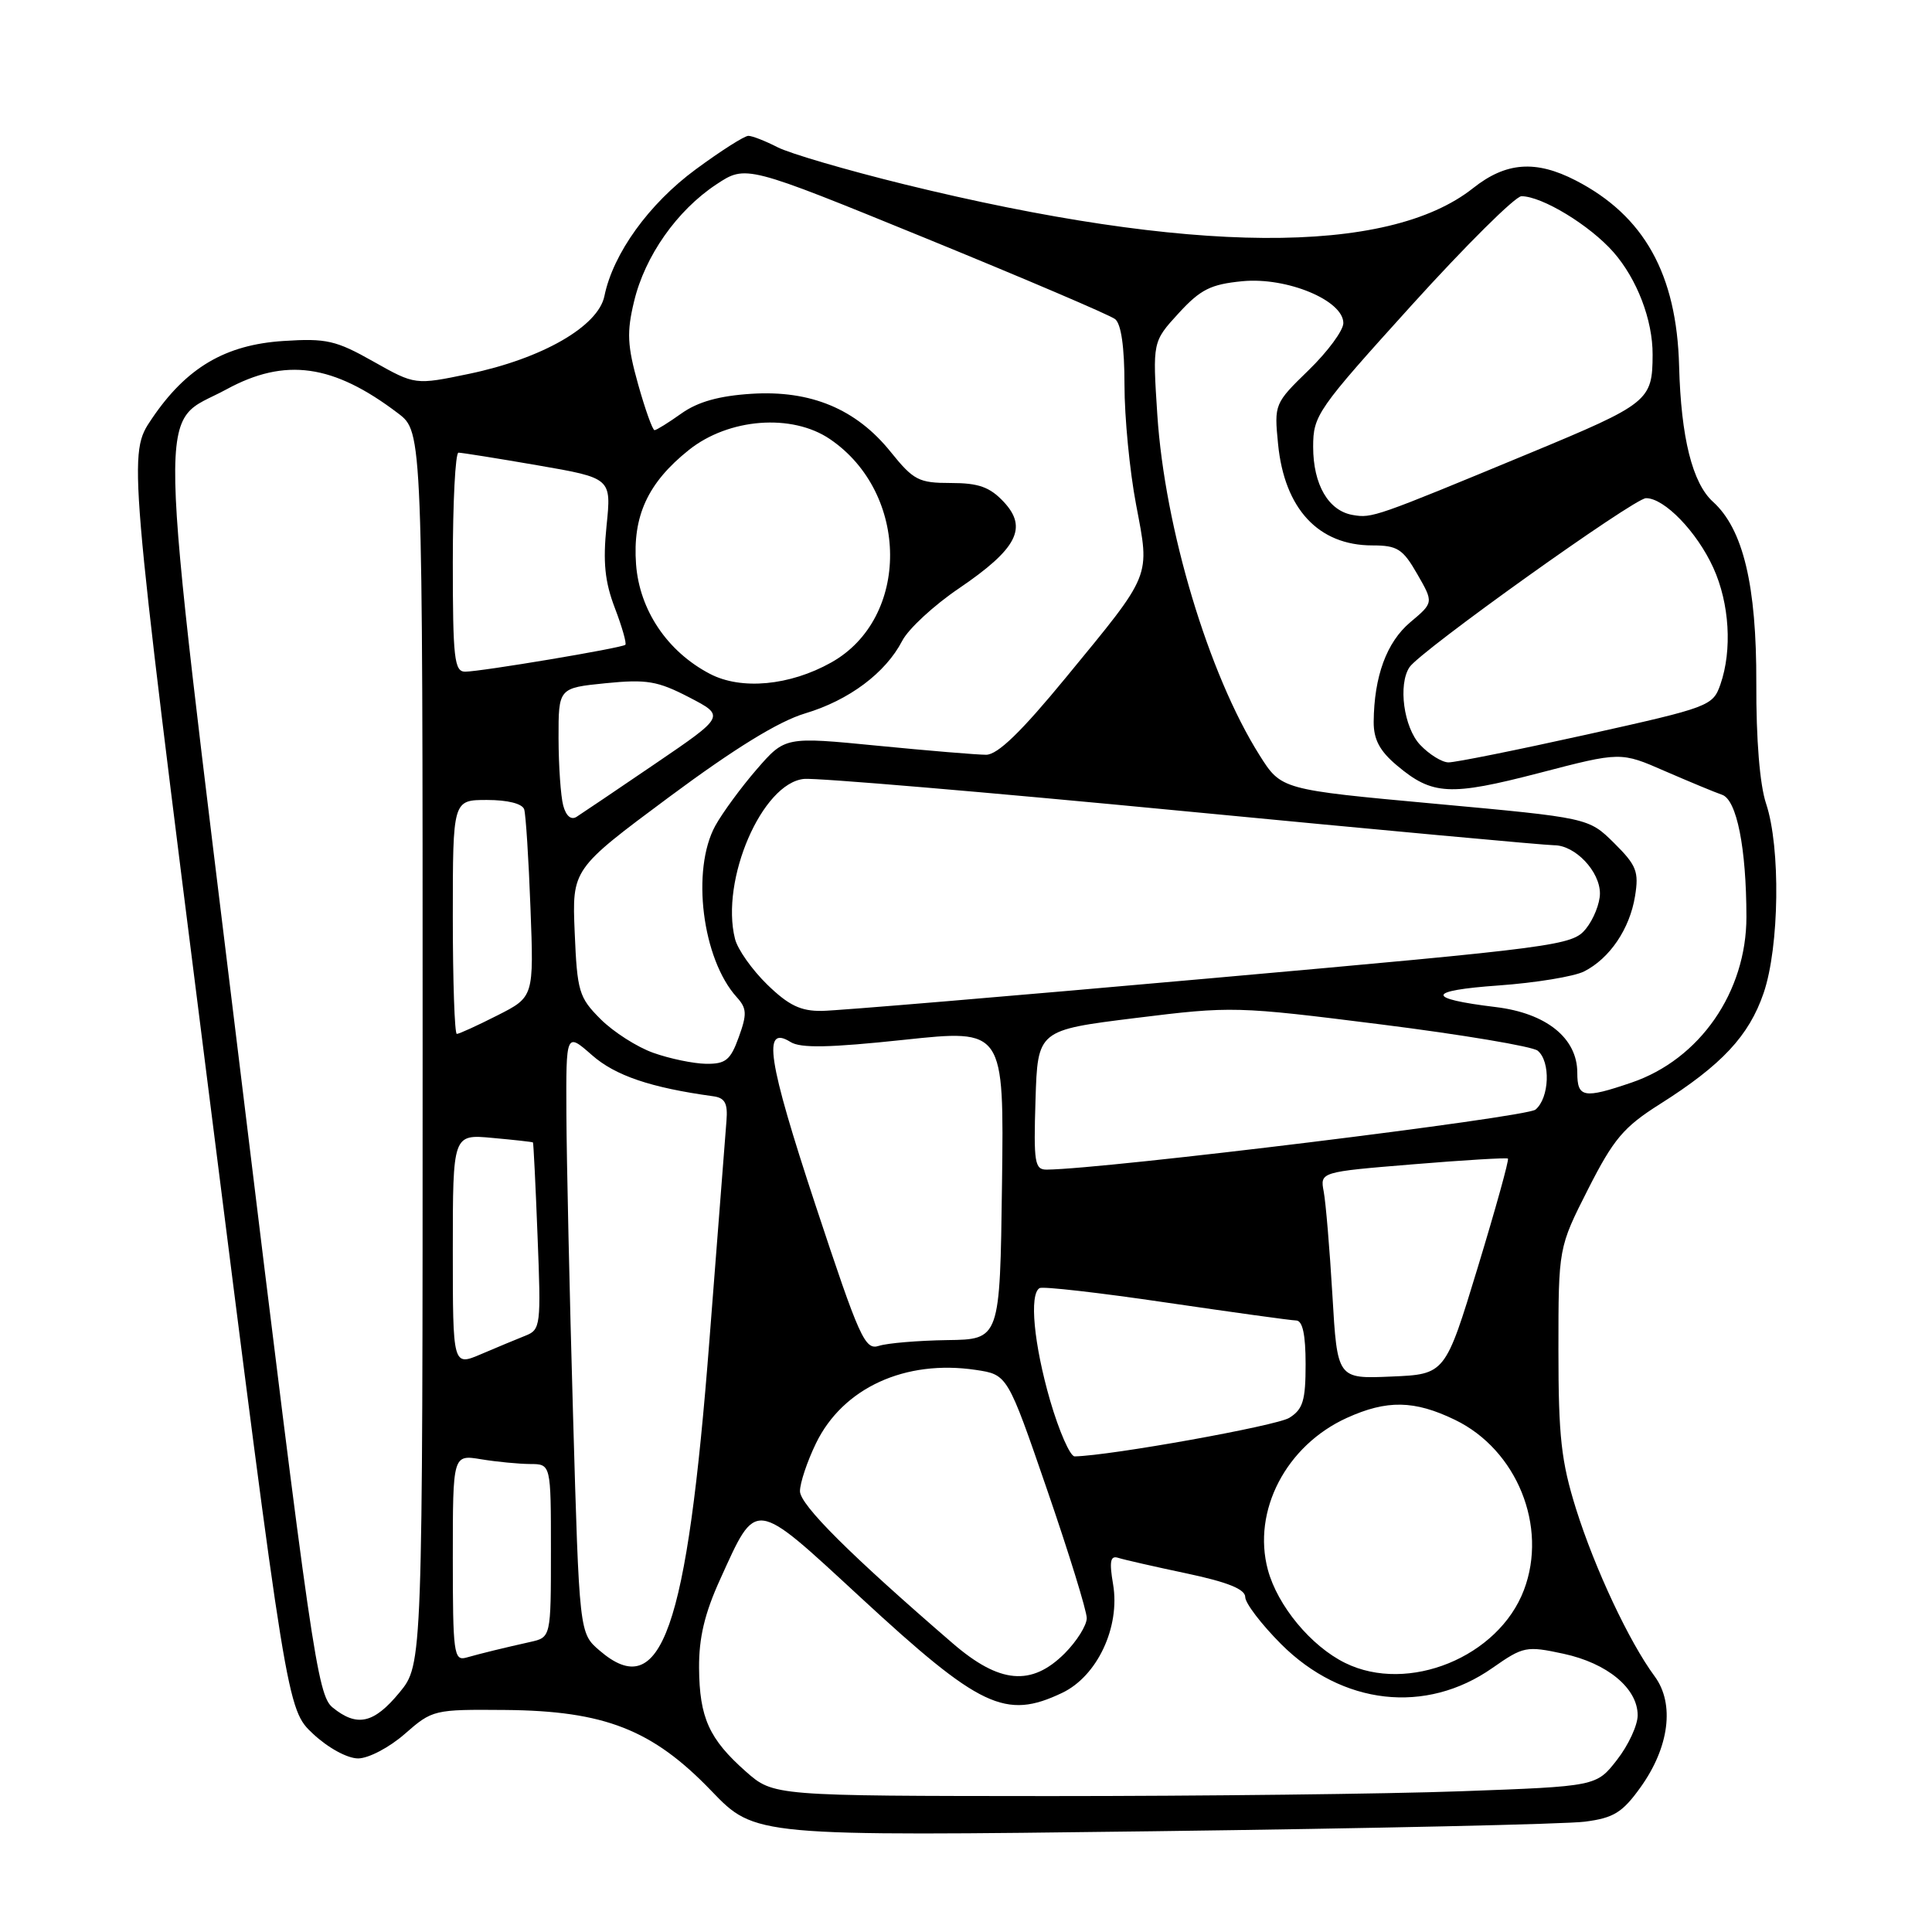 <?xml version="1.0" encoding="UTF-8" standalone="no"?>
<!DOCTYPE svg PUBLIC "-//W3C//DTD SVG 1.1//EN" "http://www.w3.org/Graphics/SVG/1.1/DTD/svg11.dtd" >
<svg xmlns="http://www.w3.org/2000/svg" xmlns:xlink="http://www.w3.org/1999/xlink" version="1.1" viewBox="0 0 256 256">
 <g >
 <path fill="currentColor"
d=" M 210.01 241.38 C 213.82 240.89 214.98 240.17 217.37 236.84 C 221.19 231.52 221.93 225.75 219.25 222.12 C 215.88 217.56 211.33 207.87 208.84 199.96 C 206.87 193.67 206.50 190.38 206.50 178.91 C 206.50 165.32 206.50 165.32 210.43 157.57 C 213.81 150.91 215.14 149.34 219.93 146.31 C 228.14 141.12 231.75 137.26 233.69 131.58 C 235.78 125.45 235.95 112.29 234.02 106.50 C 233.18 104.01 232.69 97.98 232.72 90.50 C 232.76 77.56 230.98 70.10 226.97 66.48 C 224.25 64.01 222.74 57.98 222.49 48.50 C 222.17 36.32 217.86 28.59 208.79 23.91 C 203.49 21.18 199.55 21.47 195.19 24.93 C 183.87 33.90 157.71 33.72 119.81 24.42 C 112.17 22.54 104.61 20.33 103.01 19.50 C 101.41 18.68 99.68 18.00 99.16 18.00 C 98.64 18.00 95.50 20.00 92.19 22.44 C 85.99 27.00 81.24 33.59 80.09 39.22 C 79.27 43.25 71.83 47.52 62.13 49.54 C 55.01 51.02 55.01 51.02 49.47 47.90 C 44.53 45.11 43.25 44.81 37.58 45.18 C 29.85 45.67 24.68 48.72 20.10 55.51 C 16.97 60.14 16.97 60.14 27.49 143.32 C 38.01 226.50 38.01 226.50 41.49 229.75 C 43.48 231.61 46.03 233.00 47.45 233.00 C 48.82 233.00 51.59 231.55 53.64 229.75 C 57.29 226.55 57.50 226.50 66.92 226.58 C 80.11 226.69 86.46 229.18 94.27 237.31 C 100.05 243.32 100.05 243.32 152.77 242.65 C 181.77 242.28 207.53 241.71 210.01 241.38 Z  M 98.83 234.74 C 93.96 230.43 92.68 227.61 92.63 221.01 C 92.60 217.03 93.37 213.78 95.41 209.30 C 100.30 198.54 99.73 198.47 114.01 211.65 C 129.88 226.31 133.22 227.89 140.73 224.32 C 145.39 222.11 148.45 215.60 147.49 209.93 C 146.97 206.89 147.13 206.09 148.16 206.42 C 148.90 206.66 152.99 207.59 157.25 208.49 C 162.68 209.64 165.00 210.58 165.00 211.62 C 165.00 212.43 167.14 215.23 169.75 217.85 C 177.85 225.95 188.93 227.20 197.76 221.01 C 201.85 218.15 202.24 218.07 207.17 219.13 C 212.98 220.38 217.00 223.71 217.00 227.29 C 217.00 228.60 215.77 231.26 214.26 233.19 C 211.53 236.70 211.53 236.70 193.60 237.35 C 183.74 237.71 159.21 237.99 139.09 237.99 C 102.50 237.97 102.50 237.97 98.83 234.74 Z  M 44.07 226.25 C 42.06 224.62 41.23 218.90 31.92 142.50 C 20.57 49.35 20.73 56.64 29.99 51.60 C 37.79 47.35 44.16 48.24 52.75 54.77 C 56.00 57.24 56.00 57.24 56.00 138.89 C 56.00 220.54 56.00 220.54 52.93 224.27 C 49.53 228.39 47.31 228.88 44.07 226.25 Z  M 126.24 217.75 C 112.69 206.06 106.00 199.40 106.00 197.59 C 106.00 196.51 106.95 193.66 108.12 191.25 C 111.68 183.91 119.93 180.12 129.30 181.52 C 133.50 182.15 133.50 182.15 138.75 197.41 C 141.64 205.80 144.00 213.45 144.00 214.41 C 144.00 215.37 142.68 217.47 141.08 219.08 C 136.67 223.48 132.44 223.10 126.24 217.75 Z  M 178.24 220.35 C 173.71 218.12 169.29 212.78 168.00 208.01 C 165.90 200.21 170.41 191.54 178.46 187.88 C 183.77 185.47 187.41 185.53 192.80 188.14 C 201.00 192.11 205.12 202.28 201.93 210.68 C 198.57 219.57 186.58 224.46 178.24 220.35 Z  M 79.44 218.70 C 76.76 216.40 76.76 216.40 75.93 187.45 C 75.47 171.53 75.08 153.62 75.05 147.65 C 75.00 136.79 75.00 136.79 78.44 139.81 C 81.53 142.53 86.22 144.12 94.50 145.26 C 96.06 145.47 96.45 146.19 96.26 148.52 C 96.13 150.16 95.12 163.20 94.01 177.50 C 91.03 216.10 87.62 225.74 79.44 218.70 Z  M 60.00 206.44 C 60.00 192.74 60.00 192.74 63.75 193.36 C 65.81 193.70 68.74 193.98 70.25 193.99 C 73.00 194.00 73.00 194.00 73.00 205.48 C 73.00 216.96 73.00 216.96 70.25 217.57 C 66.68 218.37 63.92 219.04 61.75 219.65 C 60.14 220.09 60.00 219.00 60.00 206.44 Z  M 139.15 185.59 C 136.99 178.12 136.36 171.49 137.75 170.68 C 138.16 170.43 145.70 171.29 154.50 172.59 C 163.30 173.88 171.06 174.96 171.75 174.97 C 172.60 174.99 173.00 176.83 173.00 180.76 C 173.00 185.58 172.65 186.74 170.84 187.87 C 169.13 188.93 147.19 192.88 142.40 192.98 C 141.80 192.99 140.34 189.66 139.15 185.59 Z  M 176.55 171.60 C 176.19 165.50 175.67 159.33 175.40 157.90 C 174.91 155.29 174.91 155.29 187.20 154.28 C 193.97 153.72 199.64 153.38 199.81 153.52 C 199.98 153.67 198.18 160.15 195.81 167.94 C 191.50 182.10 191.50 182.10 184.35 182.40 C 177.20 182.71 177.20 182.71 176.55 171.60 Z  M 60.00 165.66 C 60.00 150.29 60.00 150.29 65.25 150.78 C 68.14 151.04 70.56 151.31 70.62 151.38 C 70.69 151.45 70.97 157.05 71.23 163.83 C 71.70 175.67 71.64 176.19 69.61 176.99 C 68.45 177.45 65.81 178.55 63.75 179.43 C 60.00 181.03 60.00 181.03 60.00 165.66 Z  M 108.05 159.66 C 101.72 140.48 100.99 135.73 104.75 138.07 C 106.08 138.91 109.92 138.83 119.79 137.78 C 133.04 136.37 133.04 136.37 132.77 156.92 C 132.50 177.48 132.50 177.48 125.50 177.57 C 121.65 177.63 117.59 177.97 116.47 178.33 C 114.61 178.94 113.92 177.41 108.05 159.66 Z  M 137.21 145.75 C 137.50 136.50 137.50 136.50 150.48 134.89 C 163.24 133.31 163.82 133.33 182.98 135.74 C 193.72 137.09 203.06 138.66 203.75 139.22 C 205.49 140.65 205.31 145.49 203.46 147.03 C 202.22 148.06 146.45 154.91 138.71 154.98 C 137.10 155.00 136.95 154.08 137.21 145.75 Z  M 209.00 142.14 C 209.00 137.55 204.89 134.25 198.18 133.44 C 188.83 132.31 188.98 131.26 198.56 130.58 C 203.48 130.23 208.58 129.39 209.90 128.72 C 213.30 127.00 215.95 123.08 216.65 118.75 C 217.18 115.49 216.85 114.66 213.88 111.71 C 210.50 108.37 210.50 108.37 190.14 106.50 C 169.77 104.63 169.77 104.63 166.89 100.06 C 160.14 89.36 154.34 70.03 153.35 54.95 C 152.72 45.28 152.72 45.28 156.17 41.51 C 159.08 38.34 160.42 37.67 164.64 37.26 C 170.52 36.70 178.00 39.80 178.00 42.81 C 178.00 43.79 175.93 46.59 173.41 49.04 C 168.87 53.45 168.83 53.56 169.35 58.83 C 170.19 67.42 174.70 72.27 181.84 72.27 C 185.16 72.27 185.88 72.73 187.79 76.06 C 189.97 79.85 189.97 79.85 186.87 82.45 C 183.73 85.10 182.07 89.62 182.02 95.66 C 182.01 97.98 182.82 99.51 185.08 101.41 C 189.79 105.38 192.10 105.50 203.93 102.43 C 214.75 99.61 214.75 99.61 220.62 102.18 C 223.86 103.58 227.26 105.00 228.18 105.31 C 230.13 105.97 231.40 112.36 231.41 121.50 C 231.41 131.45 225.23 140.37 216.18 143.45 C 209.85 145.61 209.00 145.45 209.00 142.14 Z  M 86.58 139.51 C 84.42 138.75 81.27 136.73 79.58 135.04 C 76.71 132.17 76.48 131.39 76.15 123.56 C 75.80 115.17 75.80 115.17 88.65 105.62 C 97.35 99.16 103.17 95.58 106.68 94.53 C 112.50 92.79 117.34 89.17 119.55 84.91 C 120.36 83.34 123.74 80.21 127.07 77.96 C 134.78 72.72 136.22 69.93 132.99 66.49 C 131.15 64.53 129.66 64.00 125.99 64.00 C 121.74 64.00 121.05 63.64 118.02 59.88 C 113.45 54.19 107.43 51.68 99.57 52.18 C 95.29 52.45 92.47 53.24 90.30 54.78 C 88.59 56.00 86.98 57.00 86.73 57.00 C 86.47 57.00 85.49 54.26 84.55 50.91 C 83.12 45.80 83.03 44.02 84.02 39.93 C 85.46 33.92 89.70 27.89 94.91 24.44 C 98.84 21.84 98.84 21.84 122.67 31.57 C 135.78 36.93 147.06 41.74 147.75 42.28 C 148.56 42.90 149.00 45.98 149.00 51.01 C 149.00 55.28 149.69 62.43 150.54 66.88 C 152.38 76.60 152.70 75.83 141.26 89.75 C 135.31 96.99 132.20 100.00 130.67 100.01 C 129.48 100.01 122.99 99.47 116.26 98.81 C 104.03 97.61 104.03 97.61 100.26 101.95 C 98.19 104.34 95.73 107.70 94.79 109.40 C 91.57 115.25 93.04 127.08 97.63 132.14 C 98.96 133.61 99.00 134.37 97.89 137.43 C 96.79 140.48 96.15 140.99 93.55 140.96 C 91.87 140.93 88.74 140.28 86.58 139.51 Z  M 60.00 121.50 C 60.00 106.00 60.00 106.00 64.53 106.00 C 67.28 106.00 69.22 106.49 69.46 107.25 C 69.67 107.94 70.05 113.81 70.29 120.30 C 70.74 132.10 70.74 132.10 65.90 134.55 C 63.24 135.90 60.83 137.00 60.53 137.00 C 60.24 137.00 60.00 130.03 60.00 121.50 Z  M 101.66 130.46 C 99.66 128.51 97.73 125.79 97.39 124.40 C 95.43 116.61 100.98 103.76 106.54 103.21 C 108.17 103.05 130.74 104.96 156.69 107.46 C 182.65 109.96 204.81 112.00 205.94 112.00 C 208.72 112.00 212.00 115.46 212.00 118.39 C 212.00 119.70 211.16 121.81 210.14 123.07 C 208.35 125.28 206.61 125.51 160.39 129.63 C 134.05 131.98 110.88 133.93 108.90 133.95 C 106.10 133.99 104.50 133.22 101.66 130.46 Z  M 74.63 106.74 C 74.30 105.51 74.02 101.50 74.01 97.83 C 74.00 91.16 74.00 91.16 80.25 90.53 C 85.68 89.99 87.13 90.23 91.30 92.39 C 96.10 94.88 96.10 94.88 86.83 101.19 C 81.73 104.66 77.04 107.83 76.39 108.24 C 75.67 108.69 75.00 108.12 74.63 106.74 Z  M 188.17 98.69 C 186.00 96.38 185.23 90.70 186.77 88.40 C 188.19 86.26 216.52 66.03 218.10 66.01 C 220.53 65.99 224.86 70.47 227.03 75.25 C 229.17 79.96 229.54 86.14 227.97 90.67 C 226.96 93.56 226.55 93.71 210.22 97.34 C 201.02 99.38 192.79 101.04 191.92 101.02 C 191.06 101.01 189.37 99.96 188.17 98.69 Z  M 94.07 89.29 C 88.43 86.35 84.73 80.85 84.28 74.76 C 83.81 68.37 85.84 63.97 91.27 59.63 C 96.55 55.41 104.94 54.76 109.98 58.19 C 120.53 65.36 120.61 81.94 110.13 87.79 C 104.65 90.86 98.22 91.46 94.07 89.29 Z  M 60.00 74.50 C 60.00 66.53 60.34 59.99 60.75 59.98 C 61.16 59.98 65.89 60.73 71.26 61.66 C 81.02 63.35 81.02 63.35 80.37 69.67 C 79.88 74.49 80.14 77.08 81.47 80.56 C 82.43 83.07 83.05 85.26 82.86 85.44 C 82.38 85.87 63.69 89.00 61.63 89.00 C 60.20 89.00 60.00 87.22 60.00 74.50 Z  M 179.26 68.24 C 176.03 67.70 174.00 64.21 174.00 59.21 C 174.00 55.03 174.53 54.28 187.06 40.43 C 194.25 32.49 200.79 26.00 201.60 26.00 C 204.33 26.00 210.66 29.85 213.79 33.41 C 216.92 36.98 219.00 42.41 218.98 47.00 C 218.96 53.11 218.47 53.50 202.66 60.06 C 182.20 68.54 181.82 68.68 179.26 68.24 Z "/>
</g>
</svg>